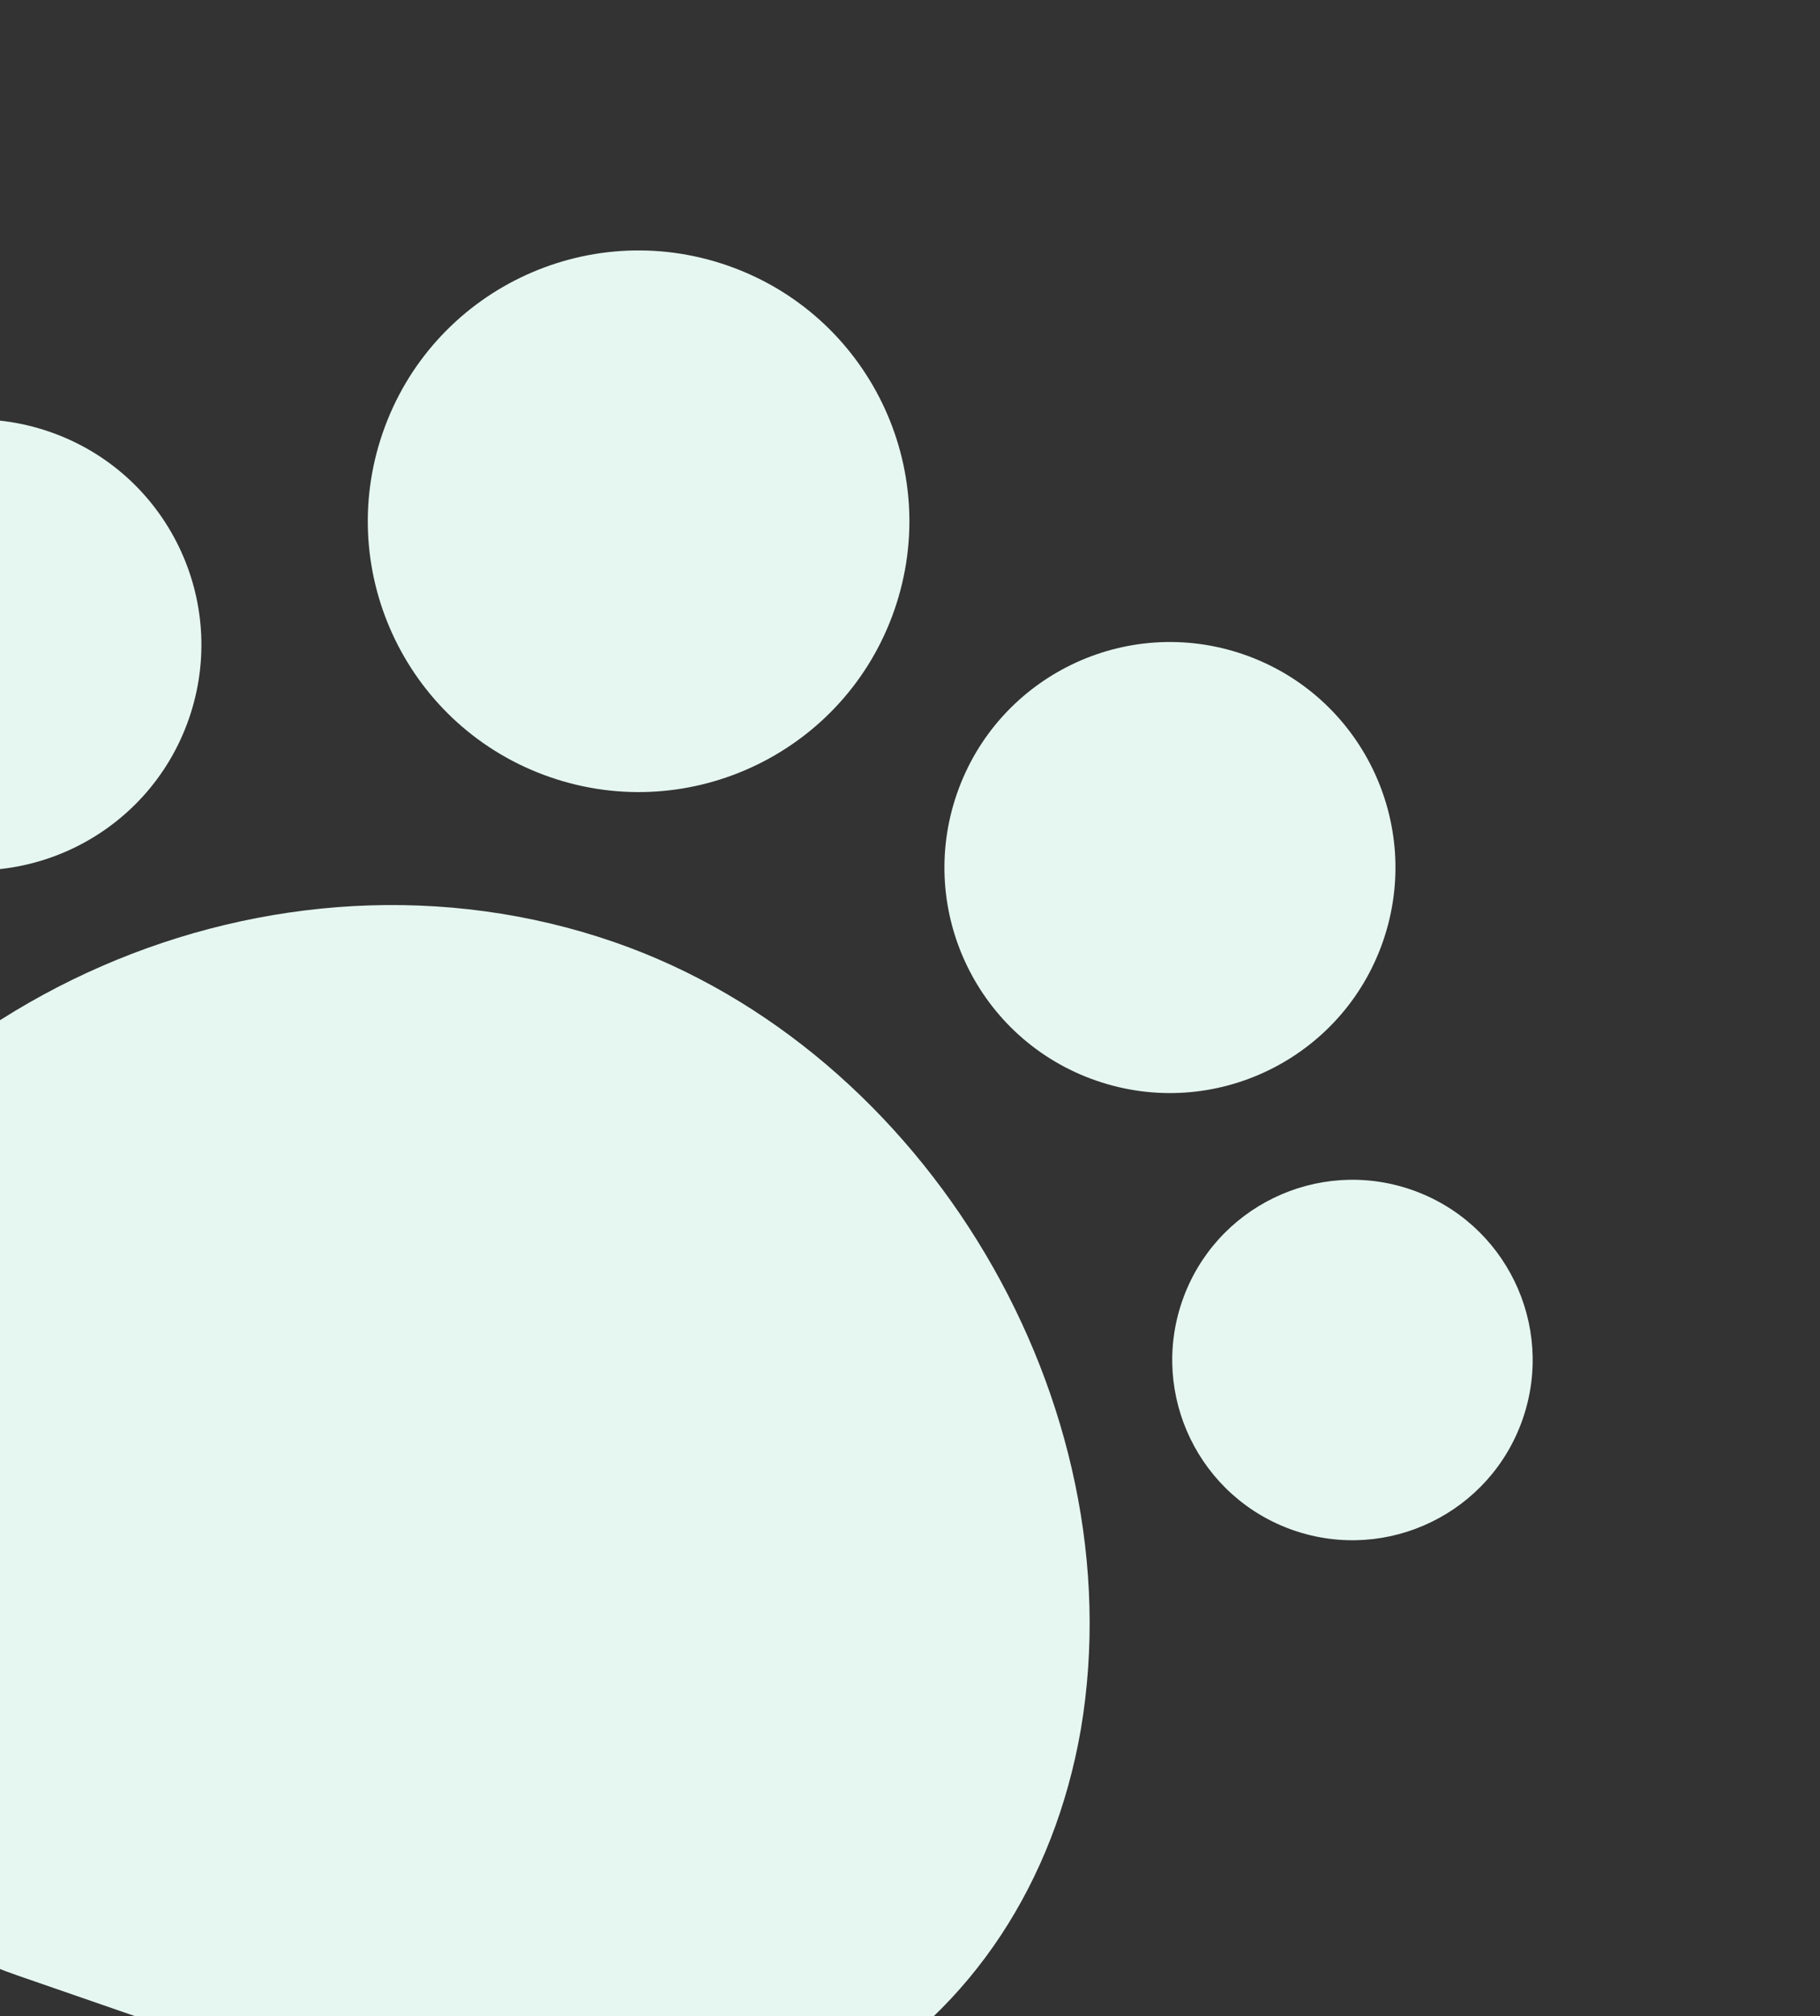 <svg width="65" height="72" viewBox="0 0 65 72" fill="none" xmlns="http://www.w3.org/2000/svg">
<rect x="0" y="0" width="65" height="72" fill="#333333" stroke="none"/>
<path d="M38.601 61.762C40.572 50.117 33.099 37.508 21.935 33.643C9.804 29.444 -4.262 35.575 -9.479 47.319C-11.504 51.856 -11.54 56.803 -9.608 61.208C-7.707 65.603 -4.04 68.932 0.638 70.551L15.232 75.603C20.502 77.428 25.83 76.967 30.264 74.347C34.698 71.726 37.651 67.231 38.601 61.762Z" fill="#E6F7F2"/>
<path d="M19.644 27.752C24.69 29.499 30.197 26.824 31.944 21.778C33.691 16.732 31.016 11.225 25.97 9.478C20.923 7.731 15.416 10.406 13.67 15.452C11.923 20.498 14.598 26.005 19.644 27.752Z" fill="#E6F7F2"/>
<path d="M39.15 38.59C43.352 40.045 47.938 37.817 49.393 33.615C50.847 29.413 48.62 24.827 44.418 23.372C40.215 21.917 35.629 24.145 34.175 28.347C32.72 32.549 34.947 37.135 39.15 38.59Z" fill="#E6F7F2"/>
<path d="M46.197 54.649C49.556 55.811 53.221 54.031 54.383 50.673C55.546 47.314 53.766 43.649 50.407 42.487C47.049 41.324 43.384 43.104 42.221 46.463C41.059 49.821 42.839 53.486 46.197 54.649Z" fill="#E6F7F2"/>
<path d="M-3.495 30.638C0.707 32.092 5.293 29.865 6.748 25.663C8.203 21.46 5.975 16.874 1.773 15.42C-2.429 13.965 -7.015 16.192 -8.47 20.395C-9.925 24.597 -7.697 29.183 -3.495 30.638Z" fill="#E6F7F2"/>
</svg>

